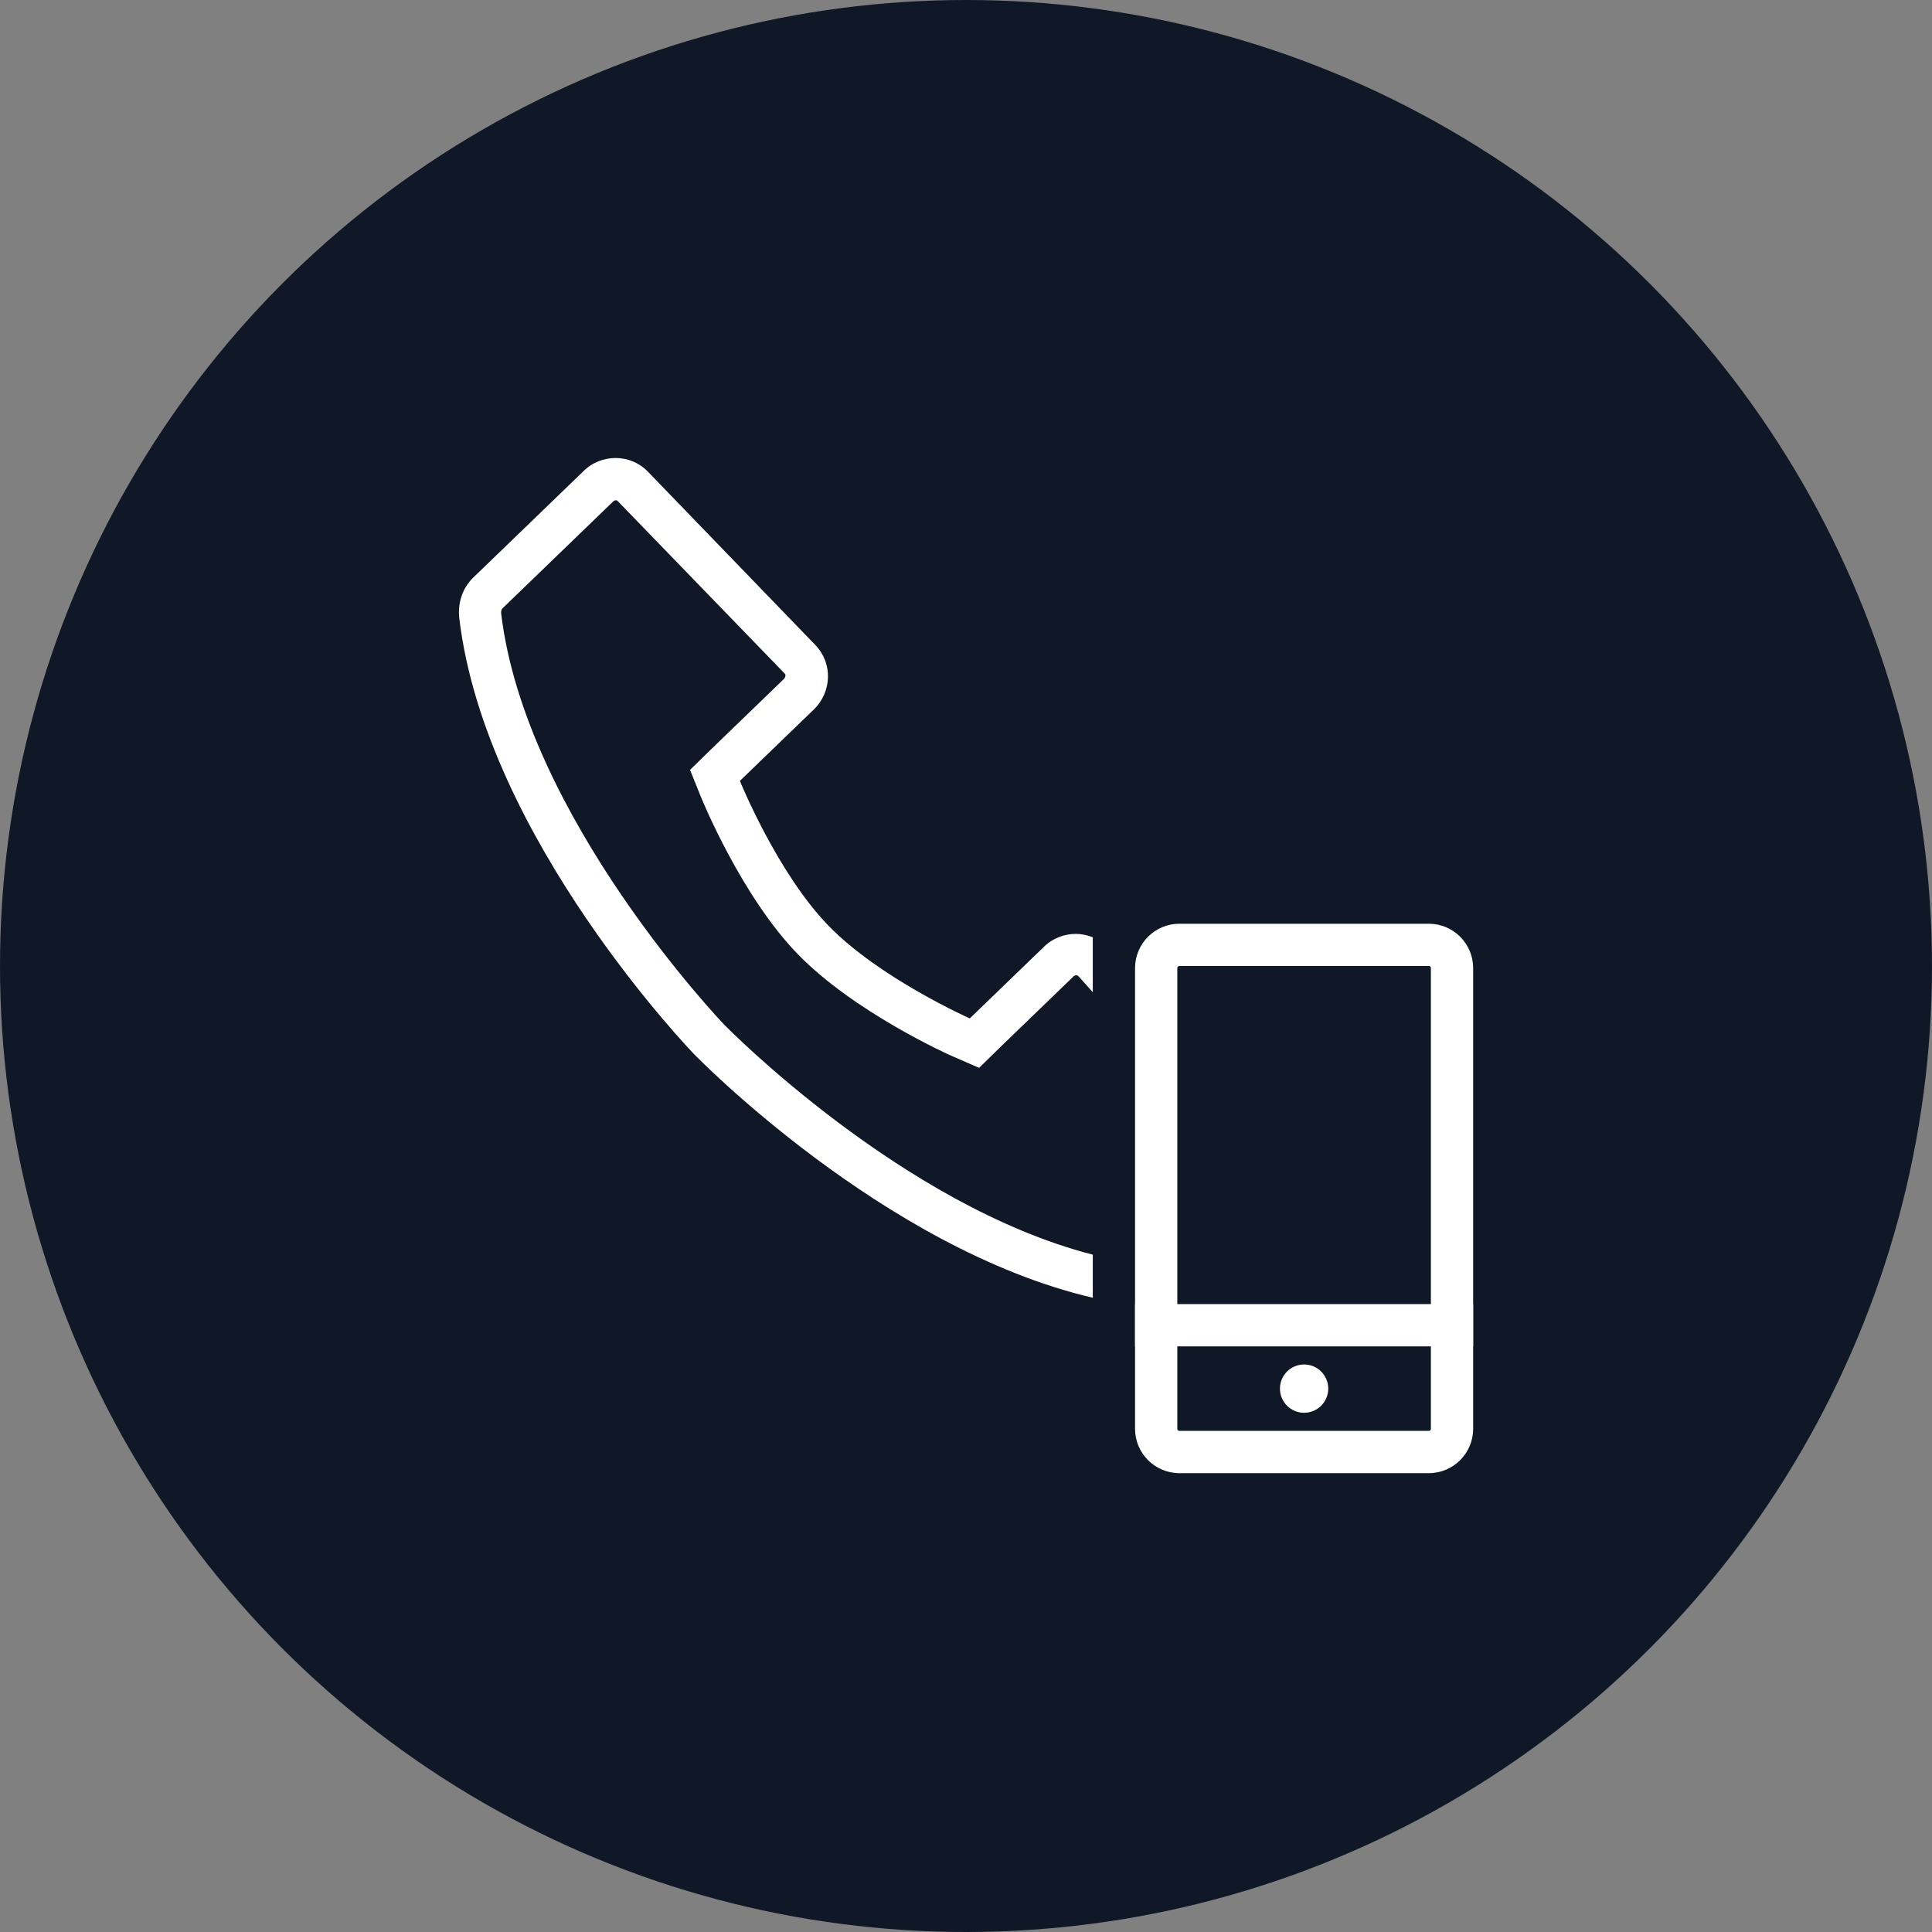 <?xml version="1.0" encoding="UTF-8"?>
<svg width="80px" height="80px" viewBox="0 0 80 80" version="1.1" xmlns="http://www.w3.org/2000/svg" xmlns:xlink="http://www.w3.org/1999/xlink">
    <rect x="0" y="0" width="80" height="80" fill="#808080" stroke="none"/>
    <!-- Generator: Sketch 57.1 (83088) - https://sketch.com -->
    <title>067-W80px</title>
    <desc>Created with Sketch.</desc>
    <g id="NEW_icons" stroke="none" stroke-width="1" fill="none" fill-rule="evenodd">
        <g id="icons_UD_new-Copy" transform="translate(-2151, -8766)">
            <g id="067-W80px" transform="translate(2151, 8766)">
                <circle id="Oval-Copy-452" fill="#101828" cx="40" cy="40" r="40"></circle>
                <g id="067-B32px-Copy-7" transform="translate(12, 12)">
                    <path d="M33.25,39.953 C25.34,37.922 18.078,30.52 18.008,30.45 C17.92,30.363 9.748,21.805 8.75,13.387 C8.75,13.335 8.75,13.248 8.803,13.195 L13.387,8.768 C13.422,8.732 13.457,8.715 13.51,8.715 C13.545,8.715 13.58,8.75 13.58,8.75 L20.492,15.89 C20.545,15.943 20.527,16.03 20.475,16.1 L17.413,19.058 L16.573,19.88 L17.01,20.965 C17.08,21.14 18.707,25.113 21.035,27.51 C23.363,29.907 27.282,31.675 27.457,31.745 L28.543,32.218 L29.383,31.395 L32.445,28.438 C32.48,28.402 32.515,28.385 32.568,28.385 C32.62,28.385 32.655,28.42 32.655,28.42 L33.25,29.085 L33.25,26.81 C33.023,26.723 32.778,26.67 32.55,26.67 C32.078,26.67 31.587,26.845 31.22,27.212 L28.157,30.17 C28.157,30.17 24.413,28.508 22.295,26.32 C20.177,24.133 18.637,20.335 18.637,20.335 L21.7,17.378 C22.453,16.642 22.488,15.453 21.753,14.7 L14.84,7.543 C14.473,7.157 13.982,6.965 13.492,6.965 C13.02,6.965 12.53,7.14 12.162,7.508 L7.577,11.935 C7.14,12.373 6.947,12.985 7.018,13.598 C8.102,22.733 16.747,31.657 16.747,31.657 C16.747,31.657 24.552,39.708 33.25,41.737 L33.25,39.953 Z" id="Path" fill="#FFFFFF" fill-rule="nonzero"></path>
                    <path d="M47.163,28 C47.215,28 47.25,28.035 47.25,28.087 L47.25,47.163 C47.25,47.215 47.215,47.25 47.163,47.25 L36.837,47.25 C36.785,47.25 36.75,47.215 36.75,47.163 L36.75,28.087 C36.75,28.035 36.785,28 36.837,28 L47.163,28 L47.163,28 Z M47.163,26.25 L36.837,26.25 C35.822,26.25 35,27.073 35,28.087 L35,47.163 C35,48.178 35.822,49 36.837,49 L47.163,49 C48.178,49 49,48.178 49,47.163 L49,28.087 C49,27.073 48.178,26.25 47.163,26.25 L47.163,26.25 Z" id="Shape" fill="#FFFFFF" fill-rule="nonzero"></path>
                    <rect id="Rectangle" fill="#FFFFFF" fill-rule="nonzero" x="35" y="42" width="14" height="1.75"></rect>
                    <circle id="Oval" fill="#FFFFFF" fill-rule="nonzero" cx="42" cy="45.5" r="1"></circle>
                    <rect id="Rectangle" x="0" y="0" width="56" height="56"></rect>
                </g>
            </g>
        </g>
    </g>
</svg>